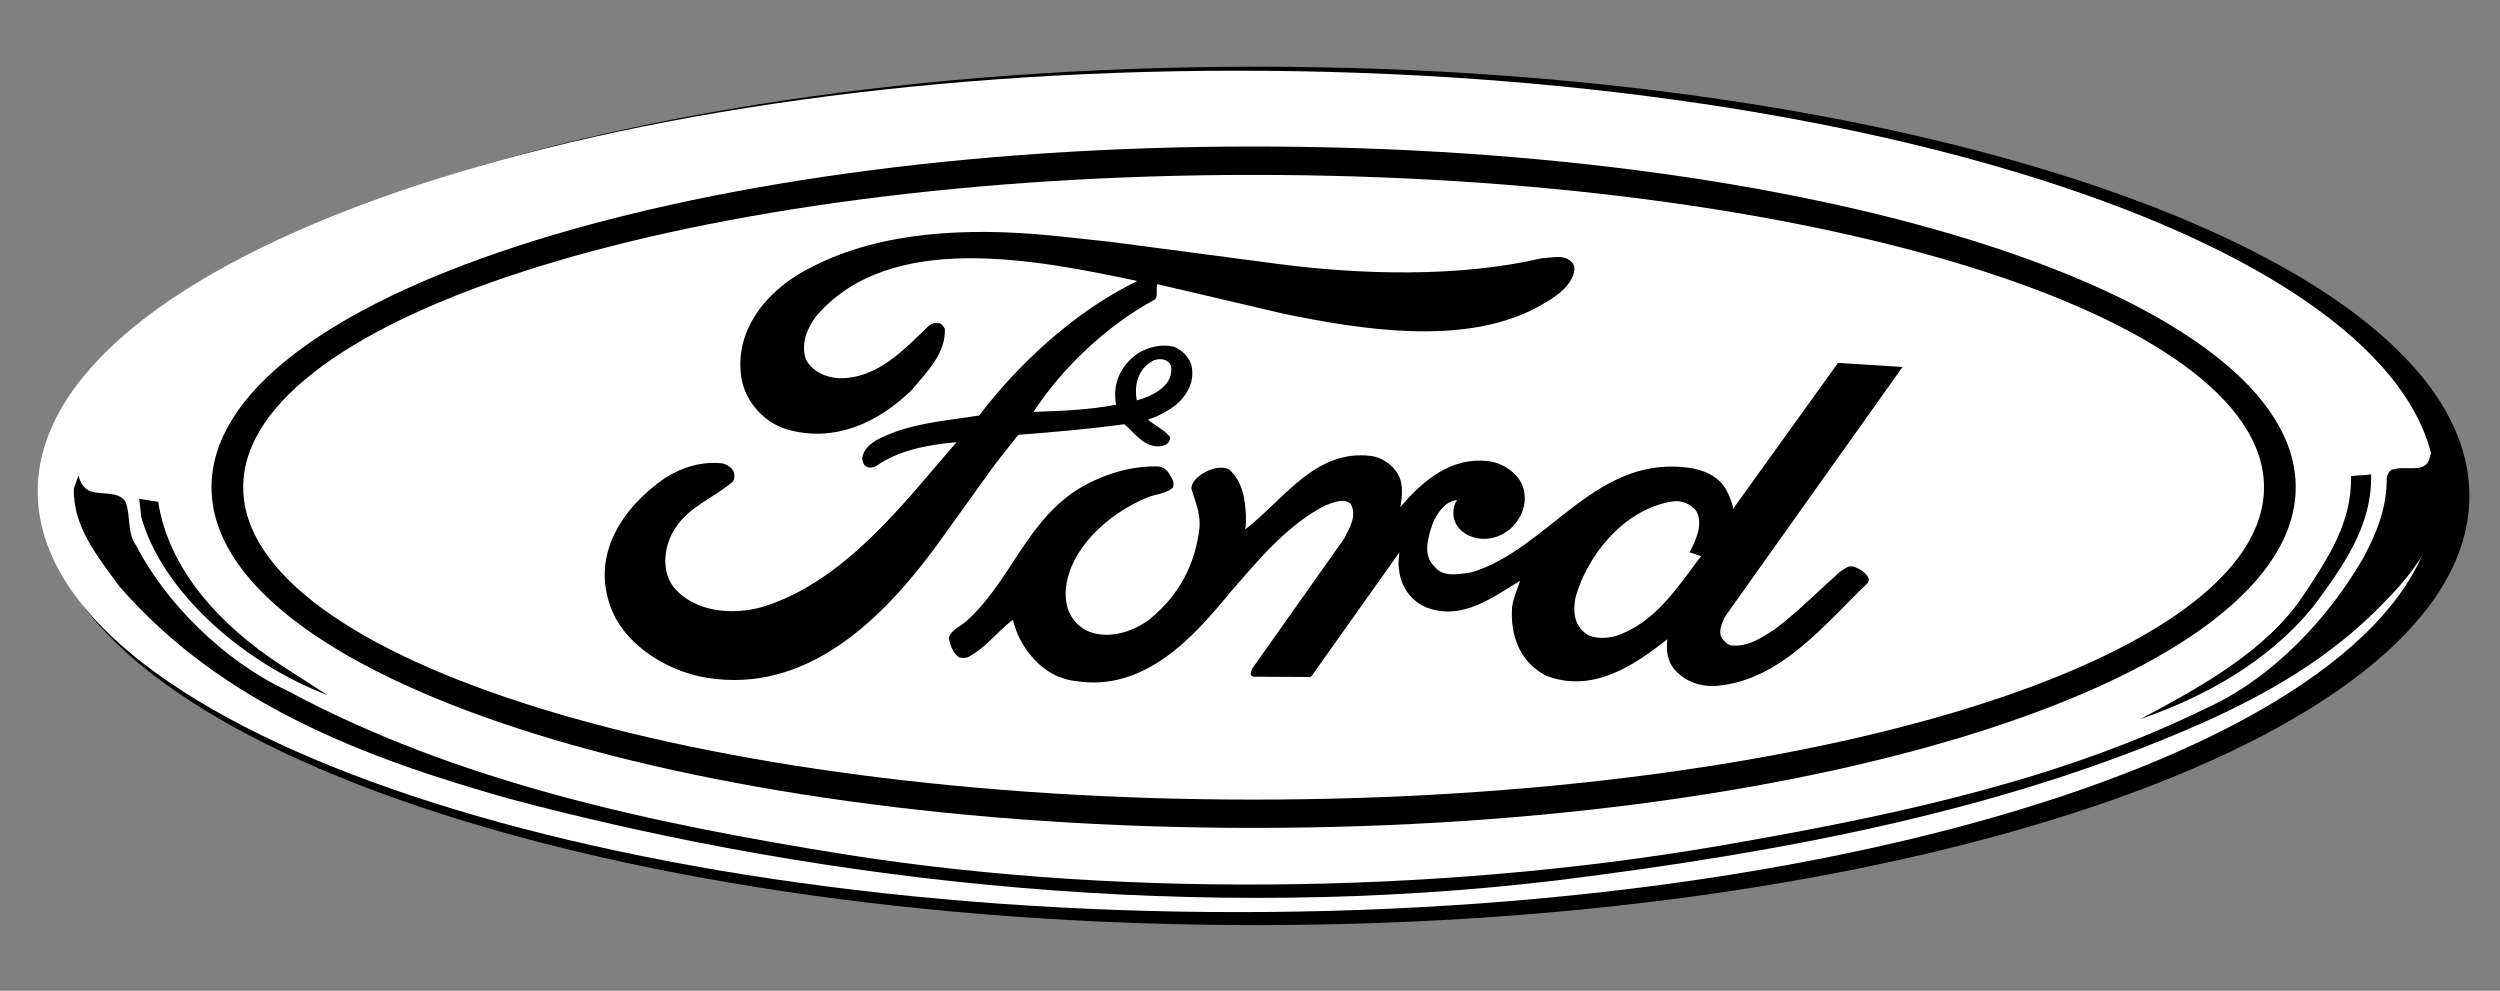 <?xml version="1.0" encoding="utf-8"?>
<!-- Generator: Adobe Illustrator 25.4.1, SVG Export Plug-In . SVG Version: 6.00 Build 0)  -->
<svg version="1.1" id="Layer_1" xmlns="http://www.w3.org/2000/svg" xmlns:xlink="http://www.w3.org/1999/xlink" x="0px" y="0px"
	 viewBox="0 0 2500 990.8" style="enable-background:new 0 0 2500 990.8;" xml:space="preserve">
<rect x="0" y="0" width="2500" height="990.8" fill="#808080" stroke="none"/>
<style type="text/css">
	.st0{fill-rule:evenodd;clip-rule:evenodd;}
	.st1{fill-rule:evenodd;clip-rule:evenodd;fill:#FFFFFF;}
</style>
<g>
	<path class="st0" d="M1256.2,925.1c670.1,0,1213.2-192.2,1213.2-429.2c0-237.1-543.2-429.2-1213.2-429.2
		C586.2,66.7,43,258.8,43,495.9C43,733,586.2,925.1,1256.2,925.1z"/>
	<path class="st1" d="M1238.1,912.1c656.7,0,1197.9-188.4,1197.9-420.7c0-232.3-541.2-420.7-1197.9-420.7
		C581.4,70.7,37.7,259.1,37.7,491.4C37.7,723.8,581.4,912.1,1238.1,912.1L1238.1,912.1z"/>
	<path class="st0" d="M2384.5,602c-53.5,55.9-118.4,92.7-185.4,122.4C2002,811,1783.4,852,1559.3,880.1
		c-358.5,43.2-727.5,4.5-1050.2-81.4C365.1,758.1,221.4,704.1,119,585.9c-21.5-29.7-46.3-59.3-45.1-97.6l4.6-12.8
		c1.3,5.6,4.2,11.6,10.1,15c11.8,5.3,29.9-0.4,37.1,11.6c5.1,13.9,1.3,31.2,10.5,43.5c29.1,56.7,87.2,115.2,150.8,144.9
		C457.3,782.2,650.7,823.4,848.7,855c286,44.7,615,37.5,895.2-13.5c161.4-28.5,319.7-63.4,462.1-133.2
		c67.4-30.4,123-91.2,156.7-149.4c13.5-24.8,24.4-50.7,24-81.1c0.9-3.4,2.5-8.3,7.6-8.6c12.2-3.8,32,4.9,35.4-11.6l2.1-6.8
		C2461.2,505.5,2425.4,561.1,2384.5,602L2384.5,602z"/>
	<path class="st0" d="M2371.1,474.4c1.3,51.4-28.2,92.3-58.1,132.5c-44.7,54.8-108.3,90-172.7,112.2c57.7-30.8,126.4-67.6,163.9-125
		c24-36,48-72.4,46.8-117.9C2356.8,475.1,2364.3,475.5,2371.1,474.4z M158.2,501.8c10.1,66.1,60.2,122.7,123.8,164l45.5,29.3
		c-81.3-30.8-164.3-100.9-186.2-177.9l-2.1-18.4L158.2,501.8L158.2,501.8z"/>
	<path class="st1" d="M1254.7,856.9c594.4,0,1076.3-166.4,1076.3-371.5c0-205.2-481.9-371.5-1076.3-371.5
		c-594.4,0-1076.3,166.4-1076.3,371.5C178.4,690.6,660.3,856.9,1254.7,856.9z"/>
	<path class="st0" d="M1253.6,827.9c575.5,0,1042.1-152.5,1042.1-340.7s-466.6-340.7-1042.1-340.7S211.5,299.1,211.5,487.2
		S678.1,827.9,1253.6,827.9z"/>
	<path class="st1" d="M1253.6,799.6c558,0,1010.4-139.8,1010.4-312.3c0-172.5-452.4-312.4-1010.4-312.4
		c-558,0-1010.4,139.9-1010.4,312.4C243.3,659.7,695.6,799.6,1253.6,799.6z"/>
	<path class="st0" d="M1110.4,241.8l165.9,21.9c84.9,11.3,183.5,13.7,265.7-5.5c9.2-0.3,21.1-3.8,28.4,2.7c3.9,3.1,4.6,7.2,3.5,11.6
		c-3.9,16.8-24.2,28.1-39.6,36.3c-72.2,37-173.6,20.9-251.2,4.8l-125.6-29.4h-0.4c-1.2,4.8,1.1,10.9-1.9,15.1
		c-48.8,26.3-93.7,69.5-121.7,112.6c27.7-1,56.1-2,82.6-7.2c-3.8-20.2,3.8-39,22.3-51.7c10-5.8,22.7-9.2,34.6-6.5
		c8.5,2.7,15.7,10.3,18.1,17.8c4.2,15.4-2.7,29.8-15,40.4c-8.4,6.5-17.7,11.6-27.7,14.7l0.4,1c6.9,5.5,15.7,9.6,21.1,16.4
		c0.4,2.2-0.3,4.5-1.9,6.2c-3.1,3.1-6.9,3.1-11.1,3.4c-14.2-1-22.7-13.7-32.6-22.2c-34.6,4.8-70.3,7.9-106,10.6l-22.7,28.7
		l-61.5,85.5c-48.4,65-121,140.6-218.1,130c-45.3-4.1-92.9-33.9-106-73.9c-17.7-50.3,11.1-96.8,55.3-127.3
		c16.5-10.3,36.1-16.8,57.2-14.4c4.6,1,9.2,4.1,11.1,8.2c1.2,3.4,1.2,7.9-1.1,10.3c-18.8,16.1-44.6,25.3-57.6,46.9
		c-10.8,16.4-14.2,42.1-1.1,58.5c20.3,24.6,58.4,28.4,89.1,19.5c82.6-25.7,141.3-104.4,193.6-164.6c-29.2,2.7-58,7.9-81,24.3
		c-2.3,1-6.1,1.7-8.8,0.3c-3.5-1.7-3.8-5.1-4.6-8.2c1.9-15.7,21.5-22.2,34.9-27.4c25.7-8.9,54.5-11.3,82.2-15.7
		c39.6-52.3,96.8-105,158.2-134.5c-99.5-20.9-246.6-51.3-320.7,34.6c-9.6,12.3-16.1,28.1-10.8,43.8c6.1,11.6,19.2,18.1,33,18.8
		c38.4,0.7,64.9-28.4,90.2-52.7c2.7-1.7,6.1-3.4,10-2.4c3.1,0.7,4.6,3.8,5.8,5.8c0.8,24.3-17.3,42.4-33,60.9
		c-32.3,31.8-76.4,53.4-124.4,39.7c-25.7-7.2-44.2-31.5-46.5-54.7c-5.8-46.9,27.7-87.2,72.2-108.5c68-34.9,154.8-39,238.1-30.8
		L1110.4,241.8L1110.4,241.8z"/>
	<path class="st0" d="M1724.9,616.8c-2.7,6.5-7.3,14.4-2.7,21.9c2.3,2.7,5.4,6.2,9.6,6.8c16.5,1.4,29.2-7.5,42.2-15.7
		c23-17.1,44.2-38.6,65.7-57.8c4.2-2.7,8.1-6.5,13.4-5.5c6.2,2,14.2,6.5,15.8,13l-0.8,3.1c-43,41.1-87.2,97.9-151.7,103.3
		c-17.3,1-31.9-4.8-42.2-16.8c-6.9-8.2-8.1-19.2-6.9-29.8c-33.4,26.3-74.9,54.4-121.4,36.3c-27.3-14.4-35.7-41.4-33.8-69.1
		c1.5-8.9,5-17.1,8.1-25.7c-27.3,16.1-57.6,40.3-93.7,26.7c-17.3-7.2-26.5-23.3-27.6-39.3c-1.2-5.1,0.4-10.9,0.4-15.7L1310.9,677
		l-57.6-0.3c-1.2-0.7-3.1-1.7-2.7-3.1l1.5-4.8l92.2-130.4c5-10.3,13.4-22.9,6.1-34.9c-7.3-5.8-17.3-0.7-24.6,1.7
		c-38.8,19.5-68.7,56.4-95.6,87.2c-36.1,44.1-85.6,99.9-154.8,88.6c-32.6-3.4-54.9-32.9-61.8-58.5c0-1-0.4-2.1-1.2-2.4
		c-15.7,12-27.7,28.8-44.9,37.3c-2.8,0.7-5.7,0.7-8.4,0c-6.9-5.1-8.8-12.3-10.4-19.5c2.7-8.9,13.8-12.3,20.4-19.2
		c48-45.5,61.8-113.3,131.7-141c17.3-7.2,35.7-11.6,56.5-11.3c5.8,0,10.8,4.4,13,9.2c2.2,3.3,4.6,8.4,2.3,12.3
		c-6.9,6.1-17.3,6.1-25.3,9.6c-39.6,16.1-78,52-81.4,91.4c-1.5,16.4,3.8,32.8,20.7,41.7c21.1,9.6,46.1,1.4,63-11.3
		c30.7-25,45.7-56.1,49.9-91.4c1.2-14.4-4.2-26.3-8.1-39c0-8.5,9.6-15.1,17.3-18.5c5.8-2.4,15-4.4,20.7-0.7
		c13.4,12.3,15.7,29.1,16.5,45.8c0,4.8,0.4,9.6-0.8,14c38-29.1,69.9-80.4,125.6-73.6c13.8,1.7,26.9,12.7,30,25
		c2.3,8.2,1.1,18.5-0.4,26.3c21.9-26,51.1-51.3,89.5-45.8c14.6,2,29.6,13.3,33.4,26.3c4.6,15.4-1.2,30.4-13.1,41.4
		c-8.4,6.5-17.7,10.6-29.2,9.6c-9.6-1-18.4-4.8-23.8-13c-5-7.2-5-18.8,0-25.7c-12.7,1.4-20.8,14.4-24.6,24
		c-4.2,13-10.4,31.1,2.3,42.8c8.4,11,25,7.2,36.9,5.5c76.4-23.3,122.1-115,213.5-105c16.5,1.7,33,7.9,41.1,22.6
		c3.1,6.1,5.8,12,6.9,18.8l104.8-145.8l64.5,4.1L1724.9,616.8z"/>
	<path class="st1" d="M1696.1,510.7c7.7,13.7-0.4,29.4-6.5,41.7l11.5,3.7c-22.3,29.1-45.3,66.7-84.9,79.7
		c-8.8,2.7-21.9,3.4-29.6-1.7c-12.7-8.6-13.8-23.3-11.1-36.6c11.1-40.3,47.2-88.3,97.2-96.1C1682.6,500.1,1690.7,504.2,1696.1,510.7
		L1696.1,510.7z M1168,361.7c4.6,3.4,3.4,9.8,2.5,14.3c-4.6,13.5-20.2,20.6-33.7,24.4c-2.9-15.8,1.3-32.3,17.3-40.2
		C1158.3,358.7,1164.6,358.7,1168,361.7L1168,361.7z"/>
</g>
</svg>
